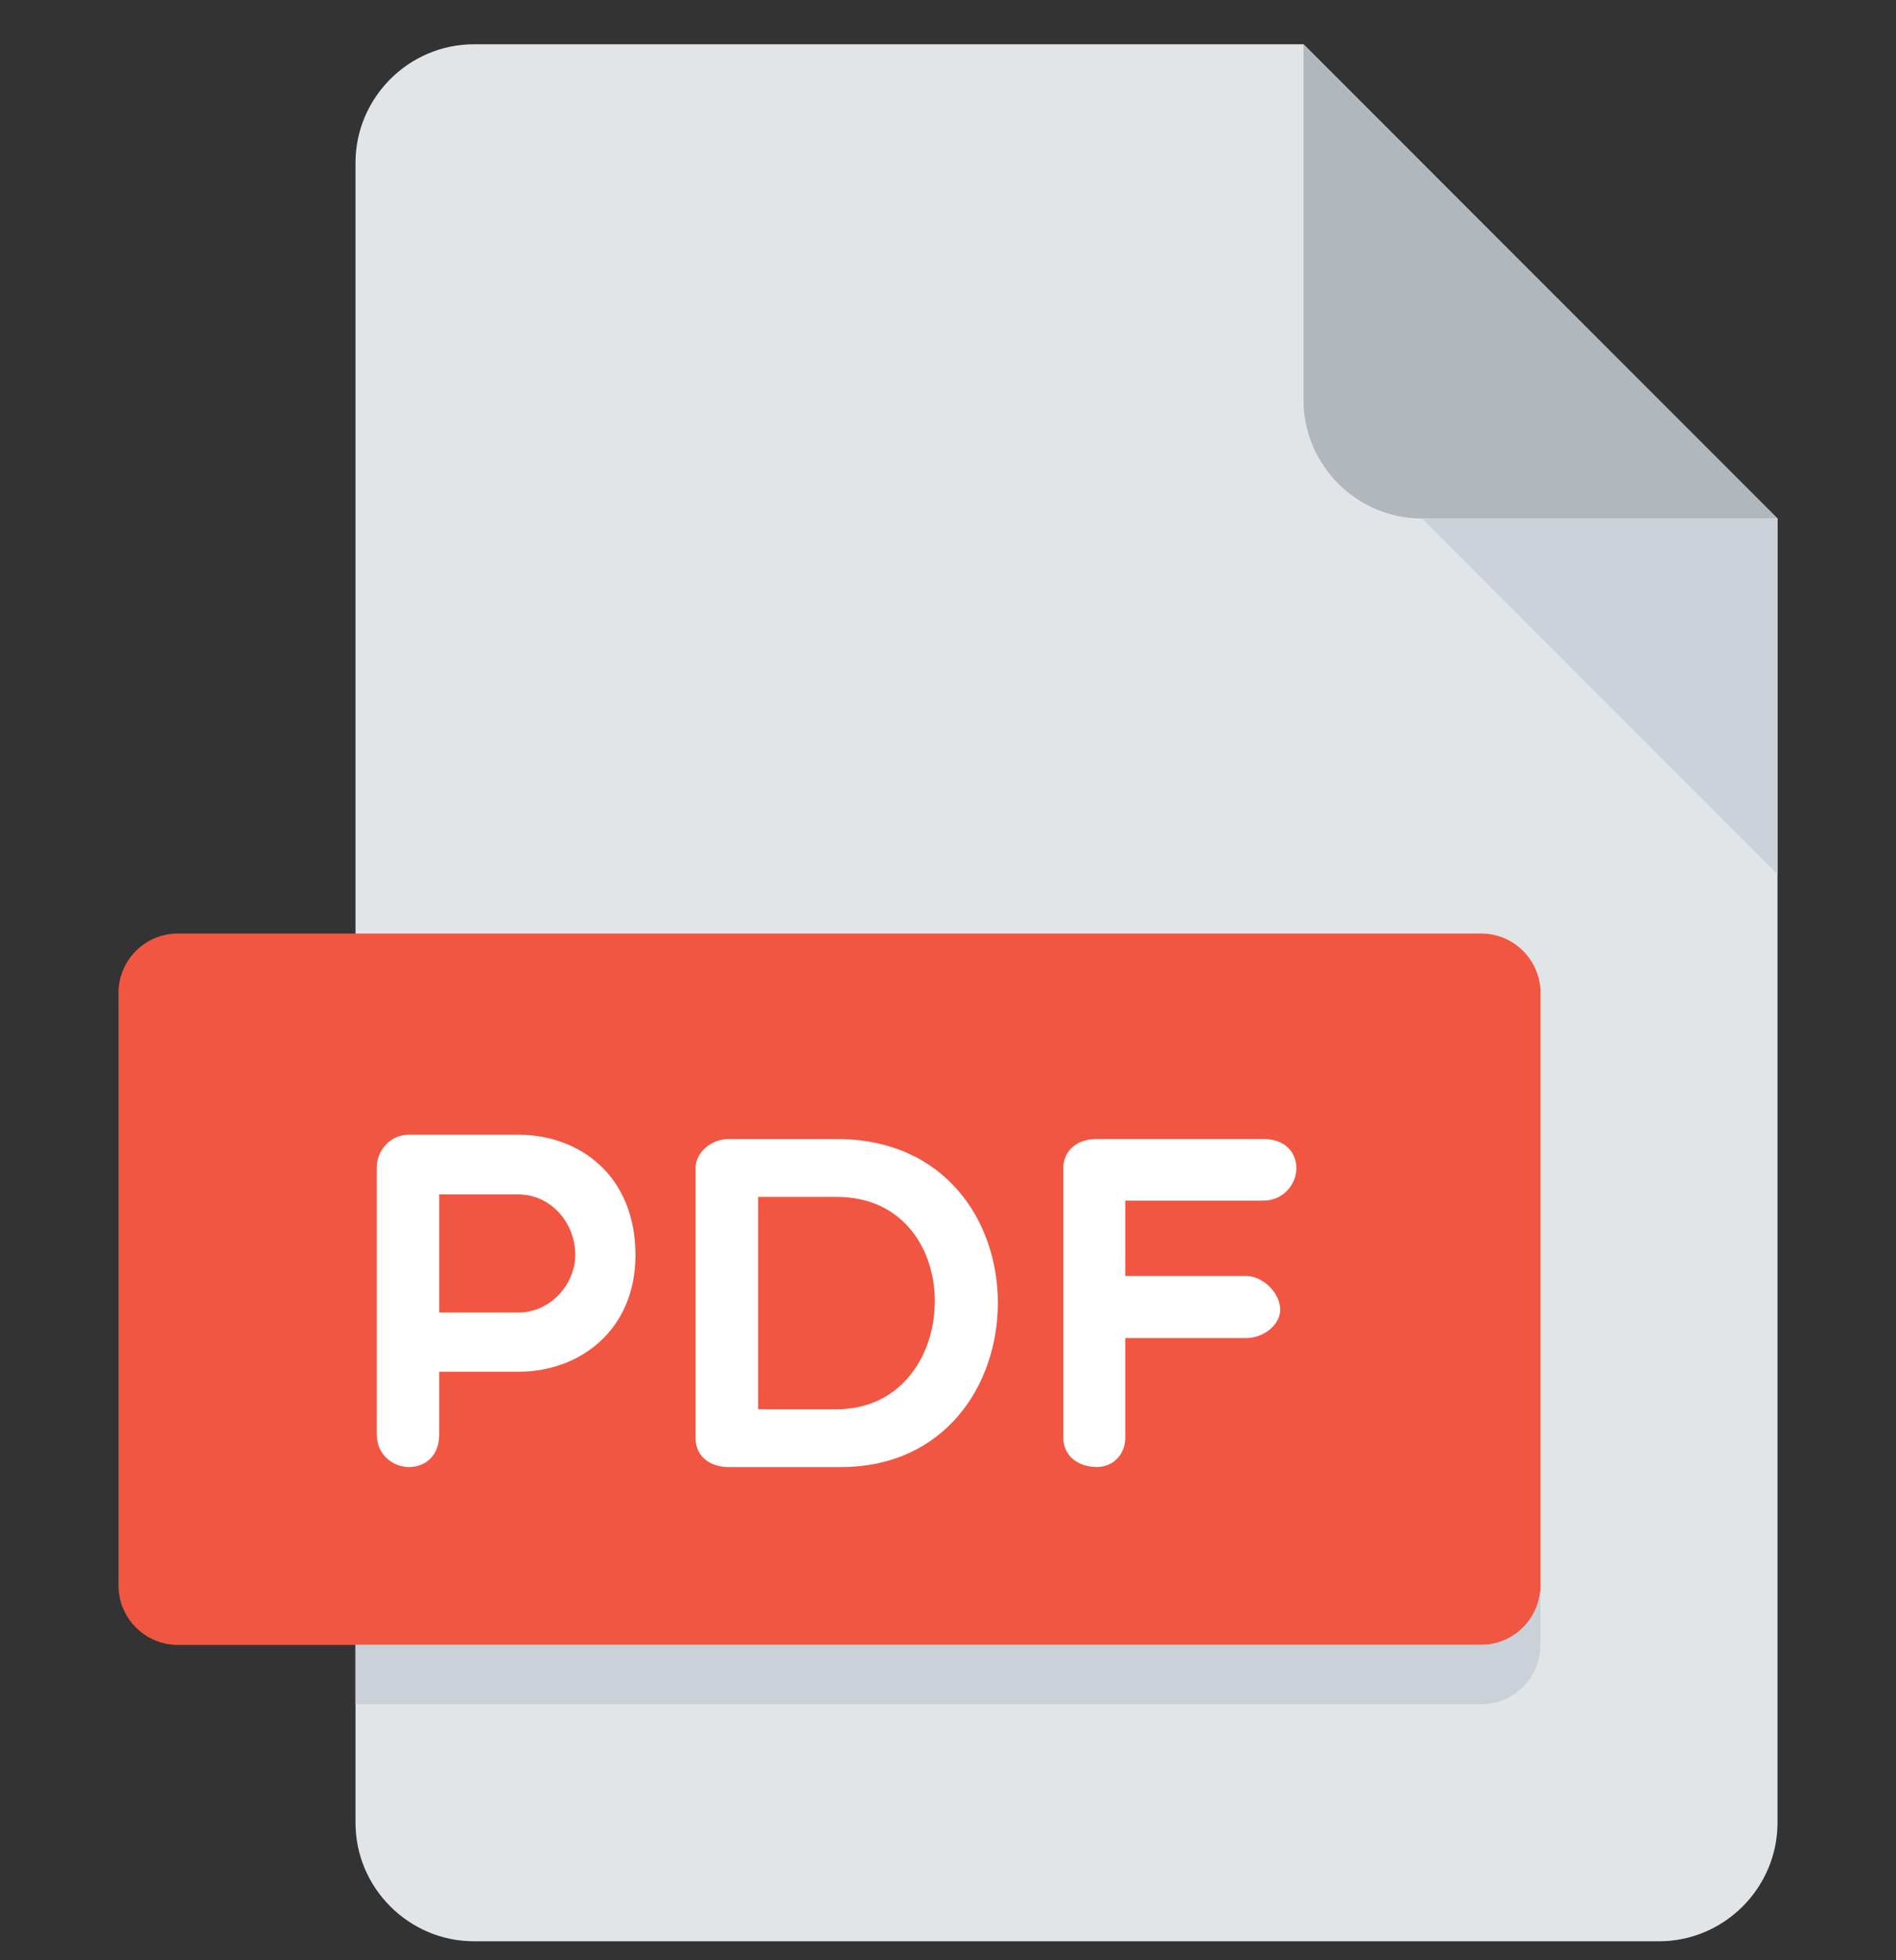 <svg width="30" height="31" viewBox="0 0 30 31" fill="none" xmlns="http://www.w3.org/2000/svg">
<rect x="0" y="0" width="30" height="31" fill="#333333" stroke="none"/>
<g clip-path="url(#clip0_989_13918)">
<path d="M7.5 0.7C6.469 0.7 5.625 1.544 5.625 2.575V28.825C5.625 29.856 6.469 30.7 7.5 30.7H26.25C27.281 30.7 28.125 29.856 28.125 28.825V8.2L20.625 0.7H7.5Z" fill="#E2E5E7"/>
<path d="M22.5 8.2H28.125L20.625 0.7V6.325C20.625 7.356 21.469 8.2 22.5 8.2Z" fill="#B0B7BD"/>
<path d="M28.125 13.825L22.5 8.2H28.125V13.825Z" fill="#CAD1D8"/>
<path d="M24.375 25.075C24.375 25.591 23.953 26.013 23.438 26.013H2.812C2.297 26.013 1.875 25.591 1.875 25.075V15.7C1.875 15.185 2.297 14.763 2.812 14.763H23.438C23.953 14.763 24.375 15.185 24.375 15.7V25.075Z" fill="#F15642"/>
<path d="M5.961 18.463C5.961 18.215 6.156 17.945 6.47 17.945H8.202C9.177 17.945 10.055 18.598 10.055 19.848C10.055 21.033 9.177 21.693 8.202 21.693H6.95V22.683C6.95 23.013 6.74 23.2 6.47 23.2C6.223 23.2 5.961 23.013 5.961 22.683V18.463ZM6.95 18.889V20.757H8.202C8.705 20.757 9.102 20.313 9.102 19.848C9.102 19.324 8.705 18.889 8.202 18.889H6.95Z" fill="white"/>
<path d="M11.523 23.2C11.275 23.2 11.005 23.065 11.005 22.736V18.478C11.005 18.209 11.275 18.013 11.523 18.013H13.239C16.665 18.013 16.59 23.2 13.307 23.2H11.523ZM11.995 18.928V22.286H13.239C15.264 22.286 15.354 18.928 13.239 18.928H11.995Z" fill="white"/>
<path d="M17.805 18.988V20.179H19.716C19.986 20.179 20.256 20.449 20.256 20.711C20.256 20.958 19.986 21.161 19.716 21.161H17.805V22.735C17.805 22.997 17.618 23.199 17.356 23.199C17.026 23.199 16.824 22.997 16.824 22.735V18.477C16.824 18.208 17.027 18.012 17.356 18.012H19.987C20.317 18.012 20.512 18.208 20.512 18.477C20.512 18.717 20.317 18.987 19.987 18.987H17.805V18.988Z" fill="white"/>
<path d="M23.438 26.013H5.625V26.95H23.438C23.953 26.95 24.375 26.528 24.375 26.013V25.075C24.375 25.591 23.953 26.013 23.438 26.013Z" fill="#CAD1D8"/>
</g>
<defs>
<clipPath id="clip0_989_13918">
<rect width="30" height="30" fill="white" transform="translate(0 0.7)"/>
</clipPath>
</defs>
</svg>
